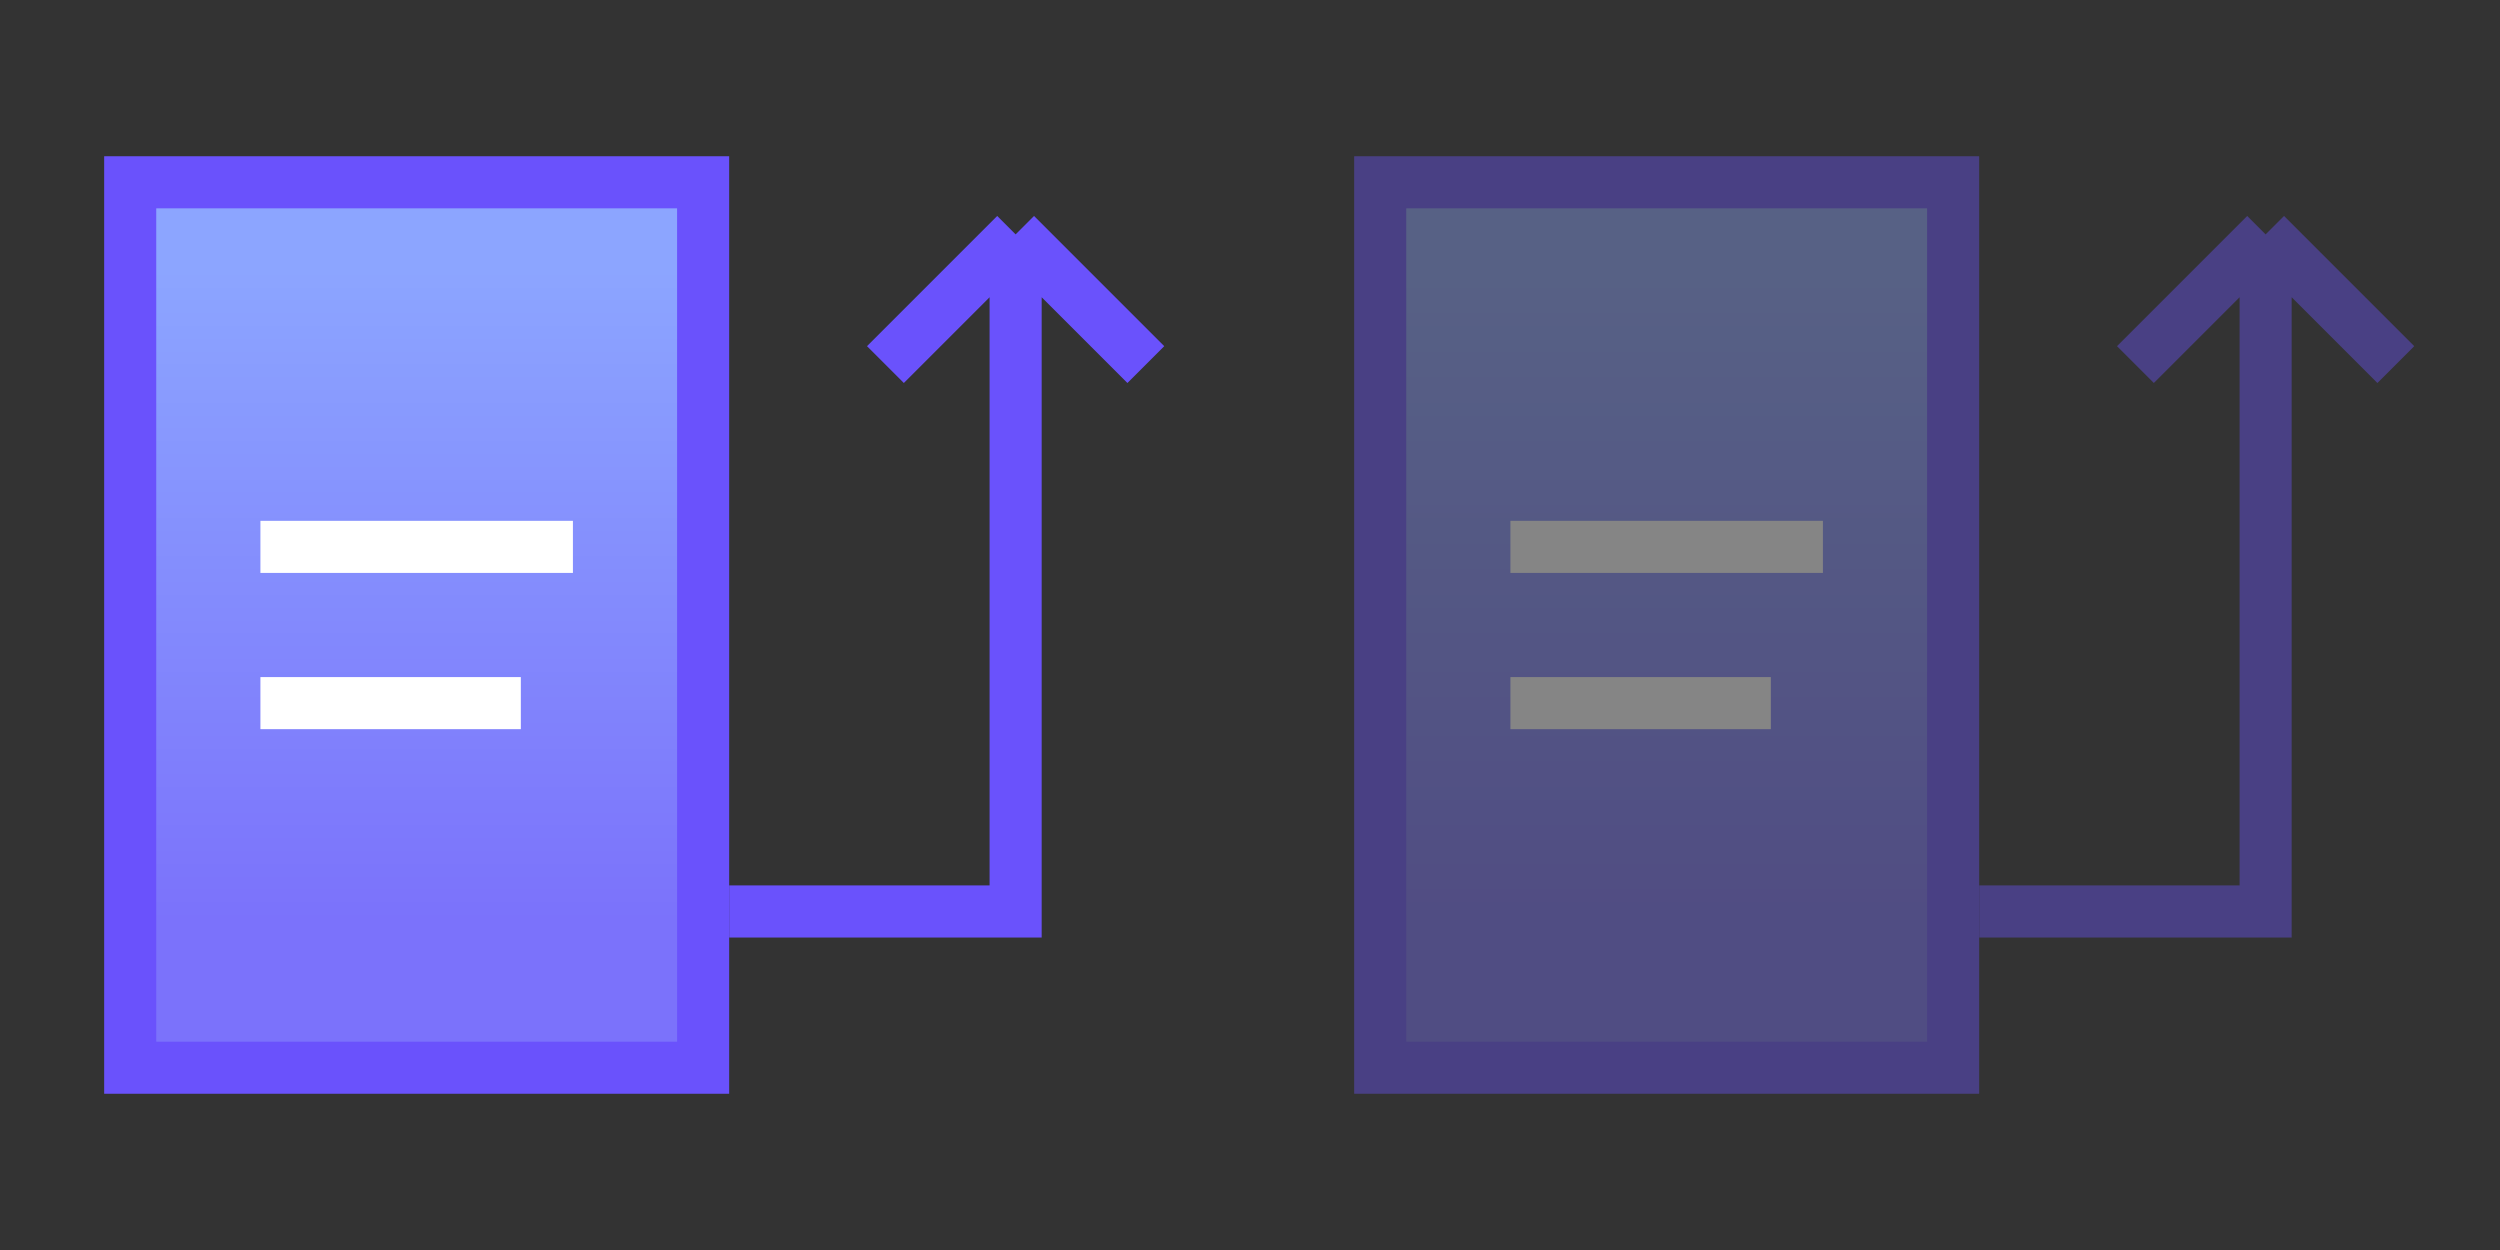 <svg width="48" height="24" viewBox="0 0 48 24" fill="none" xmlns="http://www.w3.org/2000/svg">
<rect x="0" y="0" width="48" height="24" fill="#333333" stroke="none"/>
<path d="M2.5 3.5H13.5V20.5H2.5V3.5Z" fill="url(#paint0_linear)" stroke="#6A52FC"/>
<path d="M5 13H10V14H5V13Z" fill="white"/>
<path d="M5 10H11V11H5V10Z" fill="white"/>
<path d="M14 17.5H19.5V4.5M19.5 4.5L17 7M19.5 4.5L22 7" stroke="#6A52FC"/>
<g opacity="0.4">
<path d="M26.5 3.5H37.5V20.5H26.5V3.5Z" fill="url(#paint1_linear)" stroke="#6A52FC"/>
<path d="M29 13H34V14H29V13Z" fill="white"/>
<path d="M29 10H35V11H29V10Z" fill="white"/>
<path d="M38 17.5H43.5V4.5M43.5 4.5L41 7M43.5 4.5L46 7" stroke="#6A52FC"/>
</g>
<defs>
<linearGradient id="paint0_linear" x1="8" y1="5.154" x2="8" y2="17.691" gradientUnits="userSpaceOnUse">
<stop stop-color="#8CA5FF"/>
<stop offset="1" stop-color="#7B72FB"/>
</linearGradient>
<linearGradient id="paint1_linear" x1="32" y1="5.154" x2="32" y2="17.691" gradientUnits="userSpaceOnUse">
<stop stop-color="#8CA5FF"/>
<stop offset="1" stop-color="#7B72FB"/>
</linearGradient>
</defs>
</svg>
